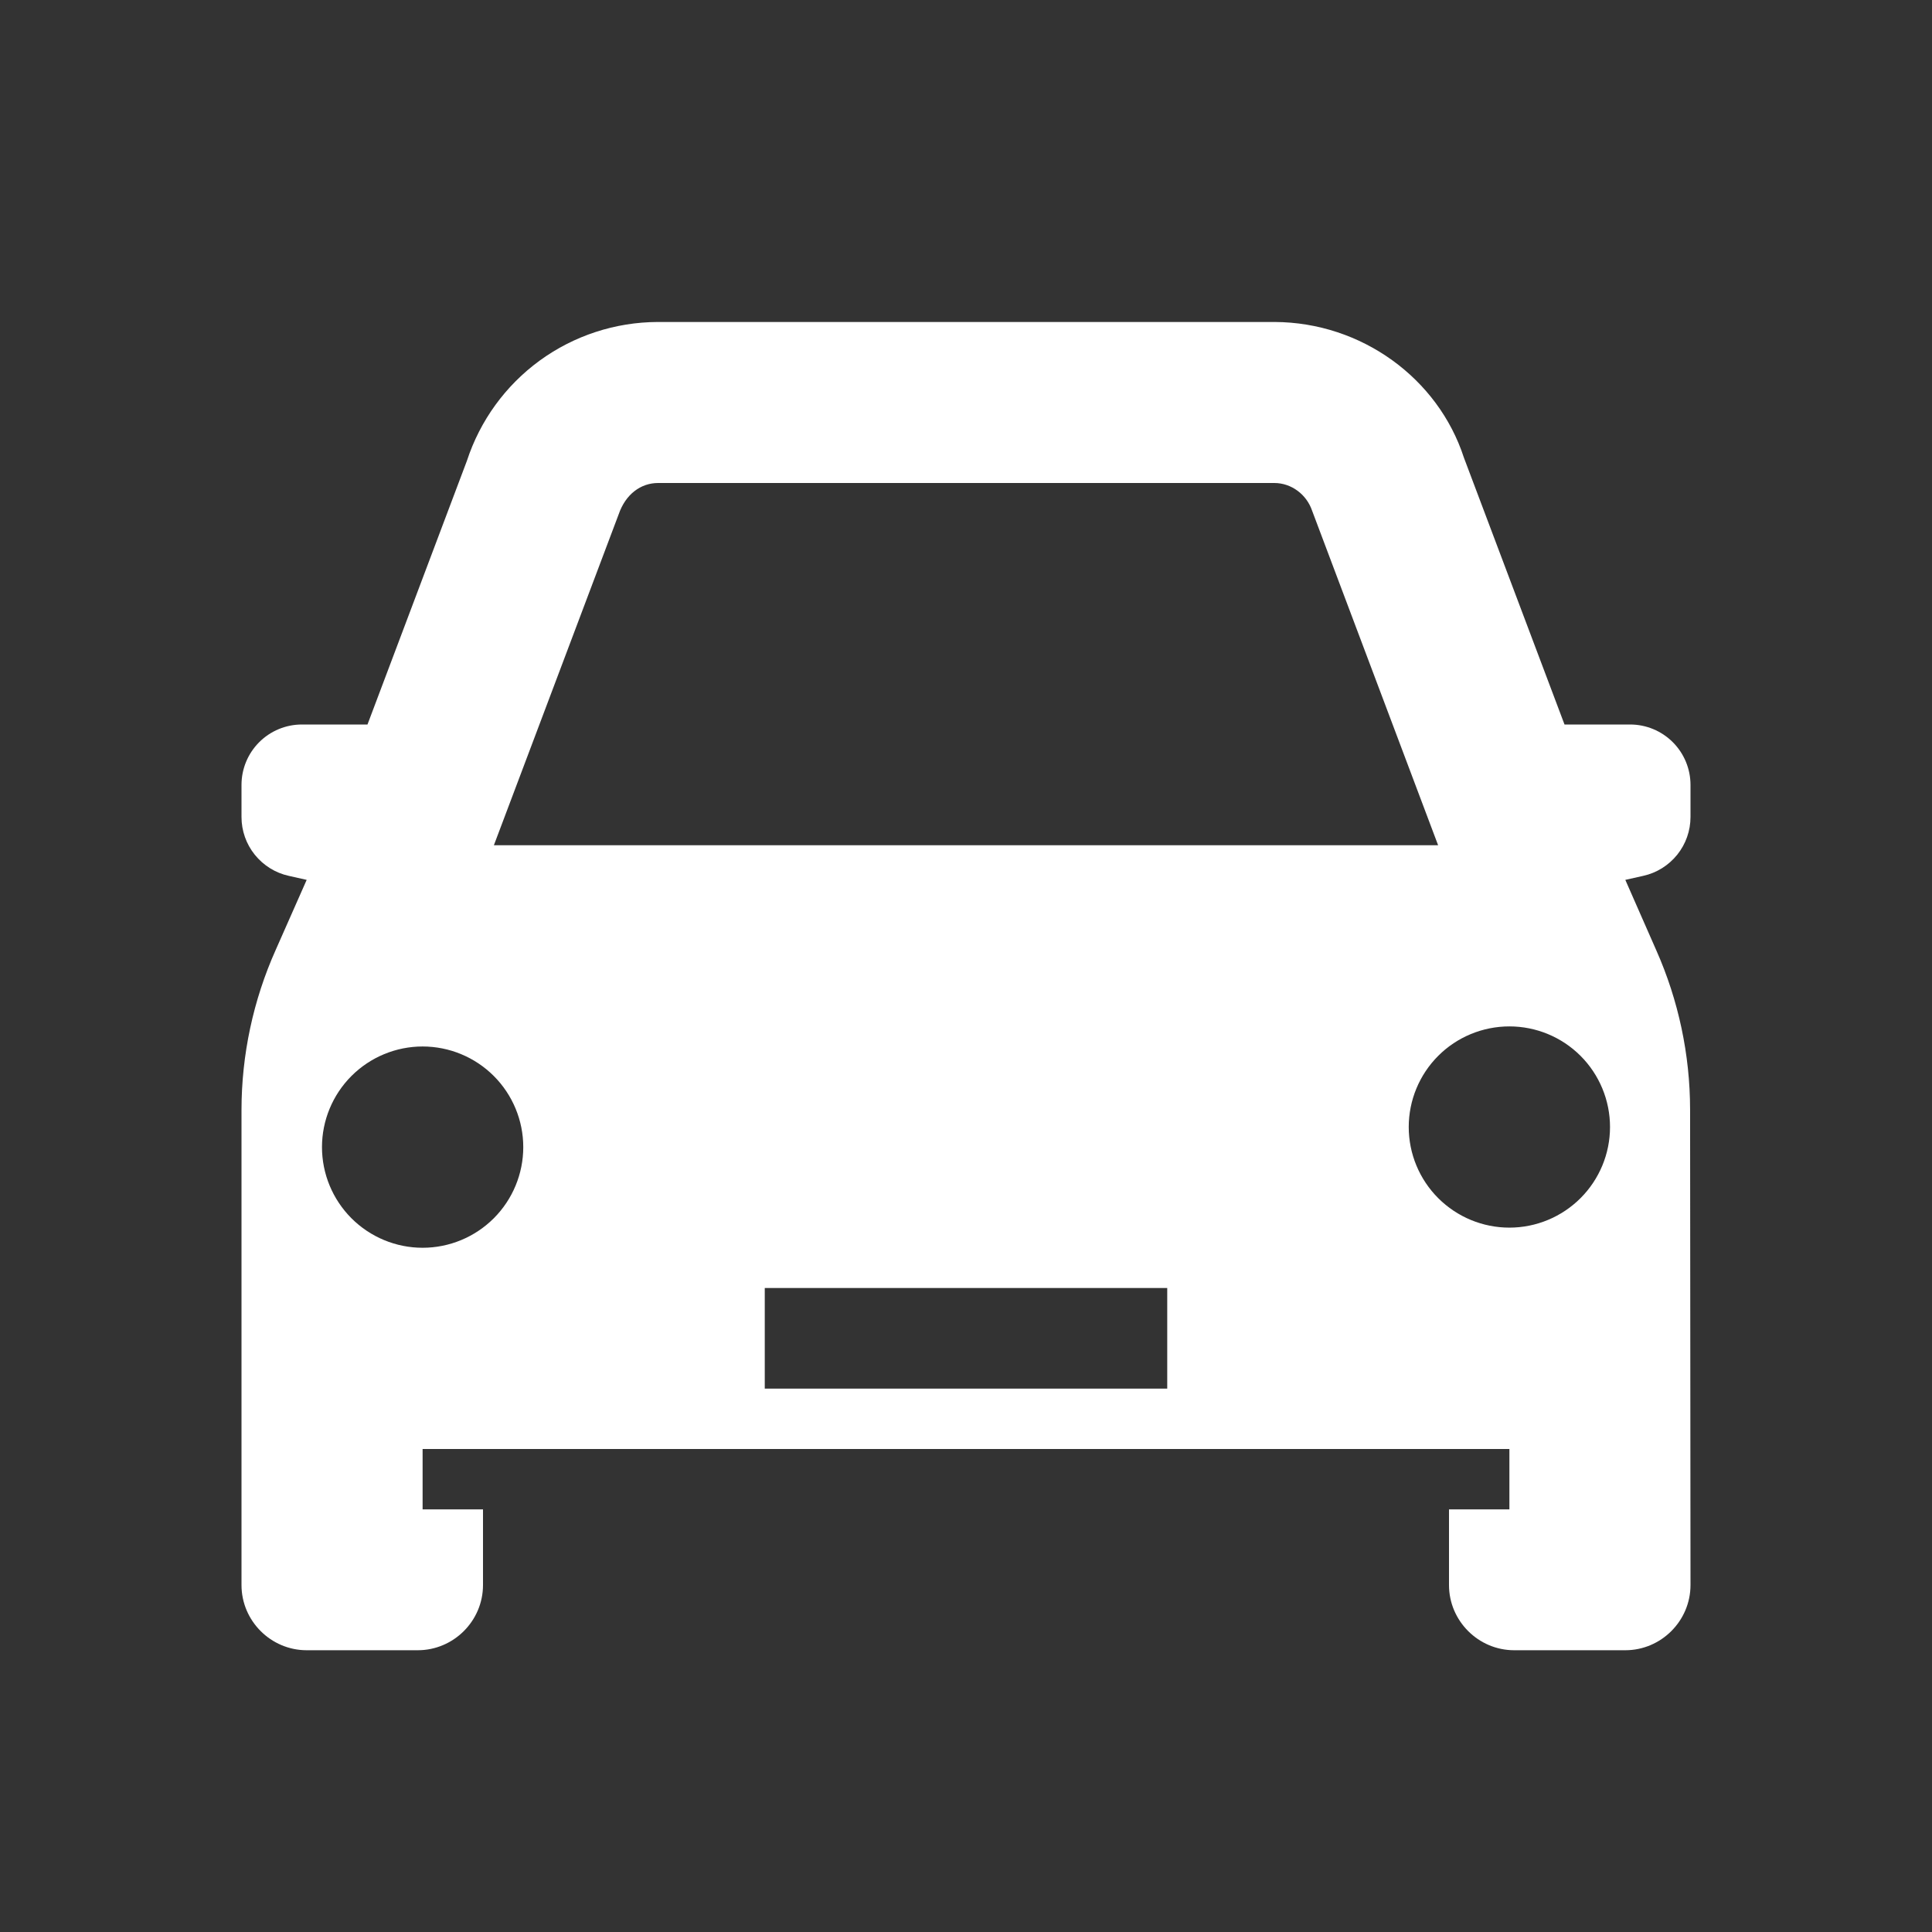 <svg width="38" height="38" viewBox="0 0 38 38" fill="none" xmlns="http://www.w3.org/2000/svg">
<rect x="0" y="0" width="38" height="38" fill="#333333" stroke="none"/>
<path fill-rule="evenodd" clip-rule="evenodd" d="M10.292 22.562C10.292 22.038 10.083 21.534 9.712 21.163C9.341 20.792 8.837 20.583 8.312 20.583C7.788 20.583 7.284 20.792 6.913 21.163C6.542 21.534 6.333 22.038 6.333 22.562C6.333 23.087 6.542 23.591 6.913 23.962C7.284 24.333 7.788 24.542 8.312 24.542C8.837 24.542 9.341 24.333 9.712 23.962C10.083 23.591 10.292 23.087 10.292 22.562ZM22.958 27.312H15.042V25.333H22.958V27.312ZM29.688 24.146C30.212 24.146 30.716 23.937 31.087 23.566C31.458 23.195 31.667 22.692 31.667 22.167C31.667 21.642 31.458 21.138 31.087 20.767C30.716 20.396 30.212 20.188 29.688 20.188C29.163 20.188 28.659 20.396 28.288 20.767C27.917 21.138 27.708 21.642 27.708 22.167C27.708 22.692 27.917 23.195 28.288 23.566C28.659 23.937 29.163 24.146 29.688 24.146ZM25.808 10.046C25.698 9.722 25.397 9.5 25.064 9.5H12.944C12.603 9.5 12.303 9.722 12.168 10.117L9.714 16.625H28.286L25.808 10.046ZM4.75 16.069V15.438C4.75 15.123 4.875 14.821 5.098 14.598C5.321 14.375 5.623 14.25 5.938 14.25H7.228L9.183 9.065C9.442 8.272 9.943 7.582 10.617 7.091C11.291 6.601 12.102 6.336 12.936 6.333H25.072C26.782 6.341 28.286 7.442 28.793 9.001L30.772 14.25H32.062C32.377 14.25 32.679 14.375 32.902 14.598C33.125 14.821 33.25 15.123 33.25 15.438V16.069C33.25 16.339 33.158 16.601 32.989 16.811C32.819 17.022 32.584 17.169 32.32 17.227L31.968 17.306L32.577 18.691C33.014 19.676 33.24 20.741 33.242 21.818L33.25 31.176C33.25 31.881 32.672 32.458 31.968 32.458H29.782C29.078 32.458 28.5 31.881 28.5 31.176V29.688H29.688V28.5H8.312V29.688H9.5V31.176C9.5 31.881 8.922 32.458 8.217 32.458H6.032C5.328 32.458 4.75 31.881 4.75 31.176V21.834C4.75 20.75 4.98 19.673 5.423 18.683L6.032 17.306L5.68 17.227C5.416 17.169 5.181 17.022 5.011 16.811C4.842 16.601 4.75 16.339 4.75 16.069Z" fill="white"/>
</svg>
